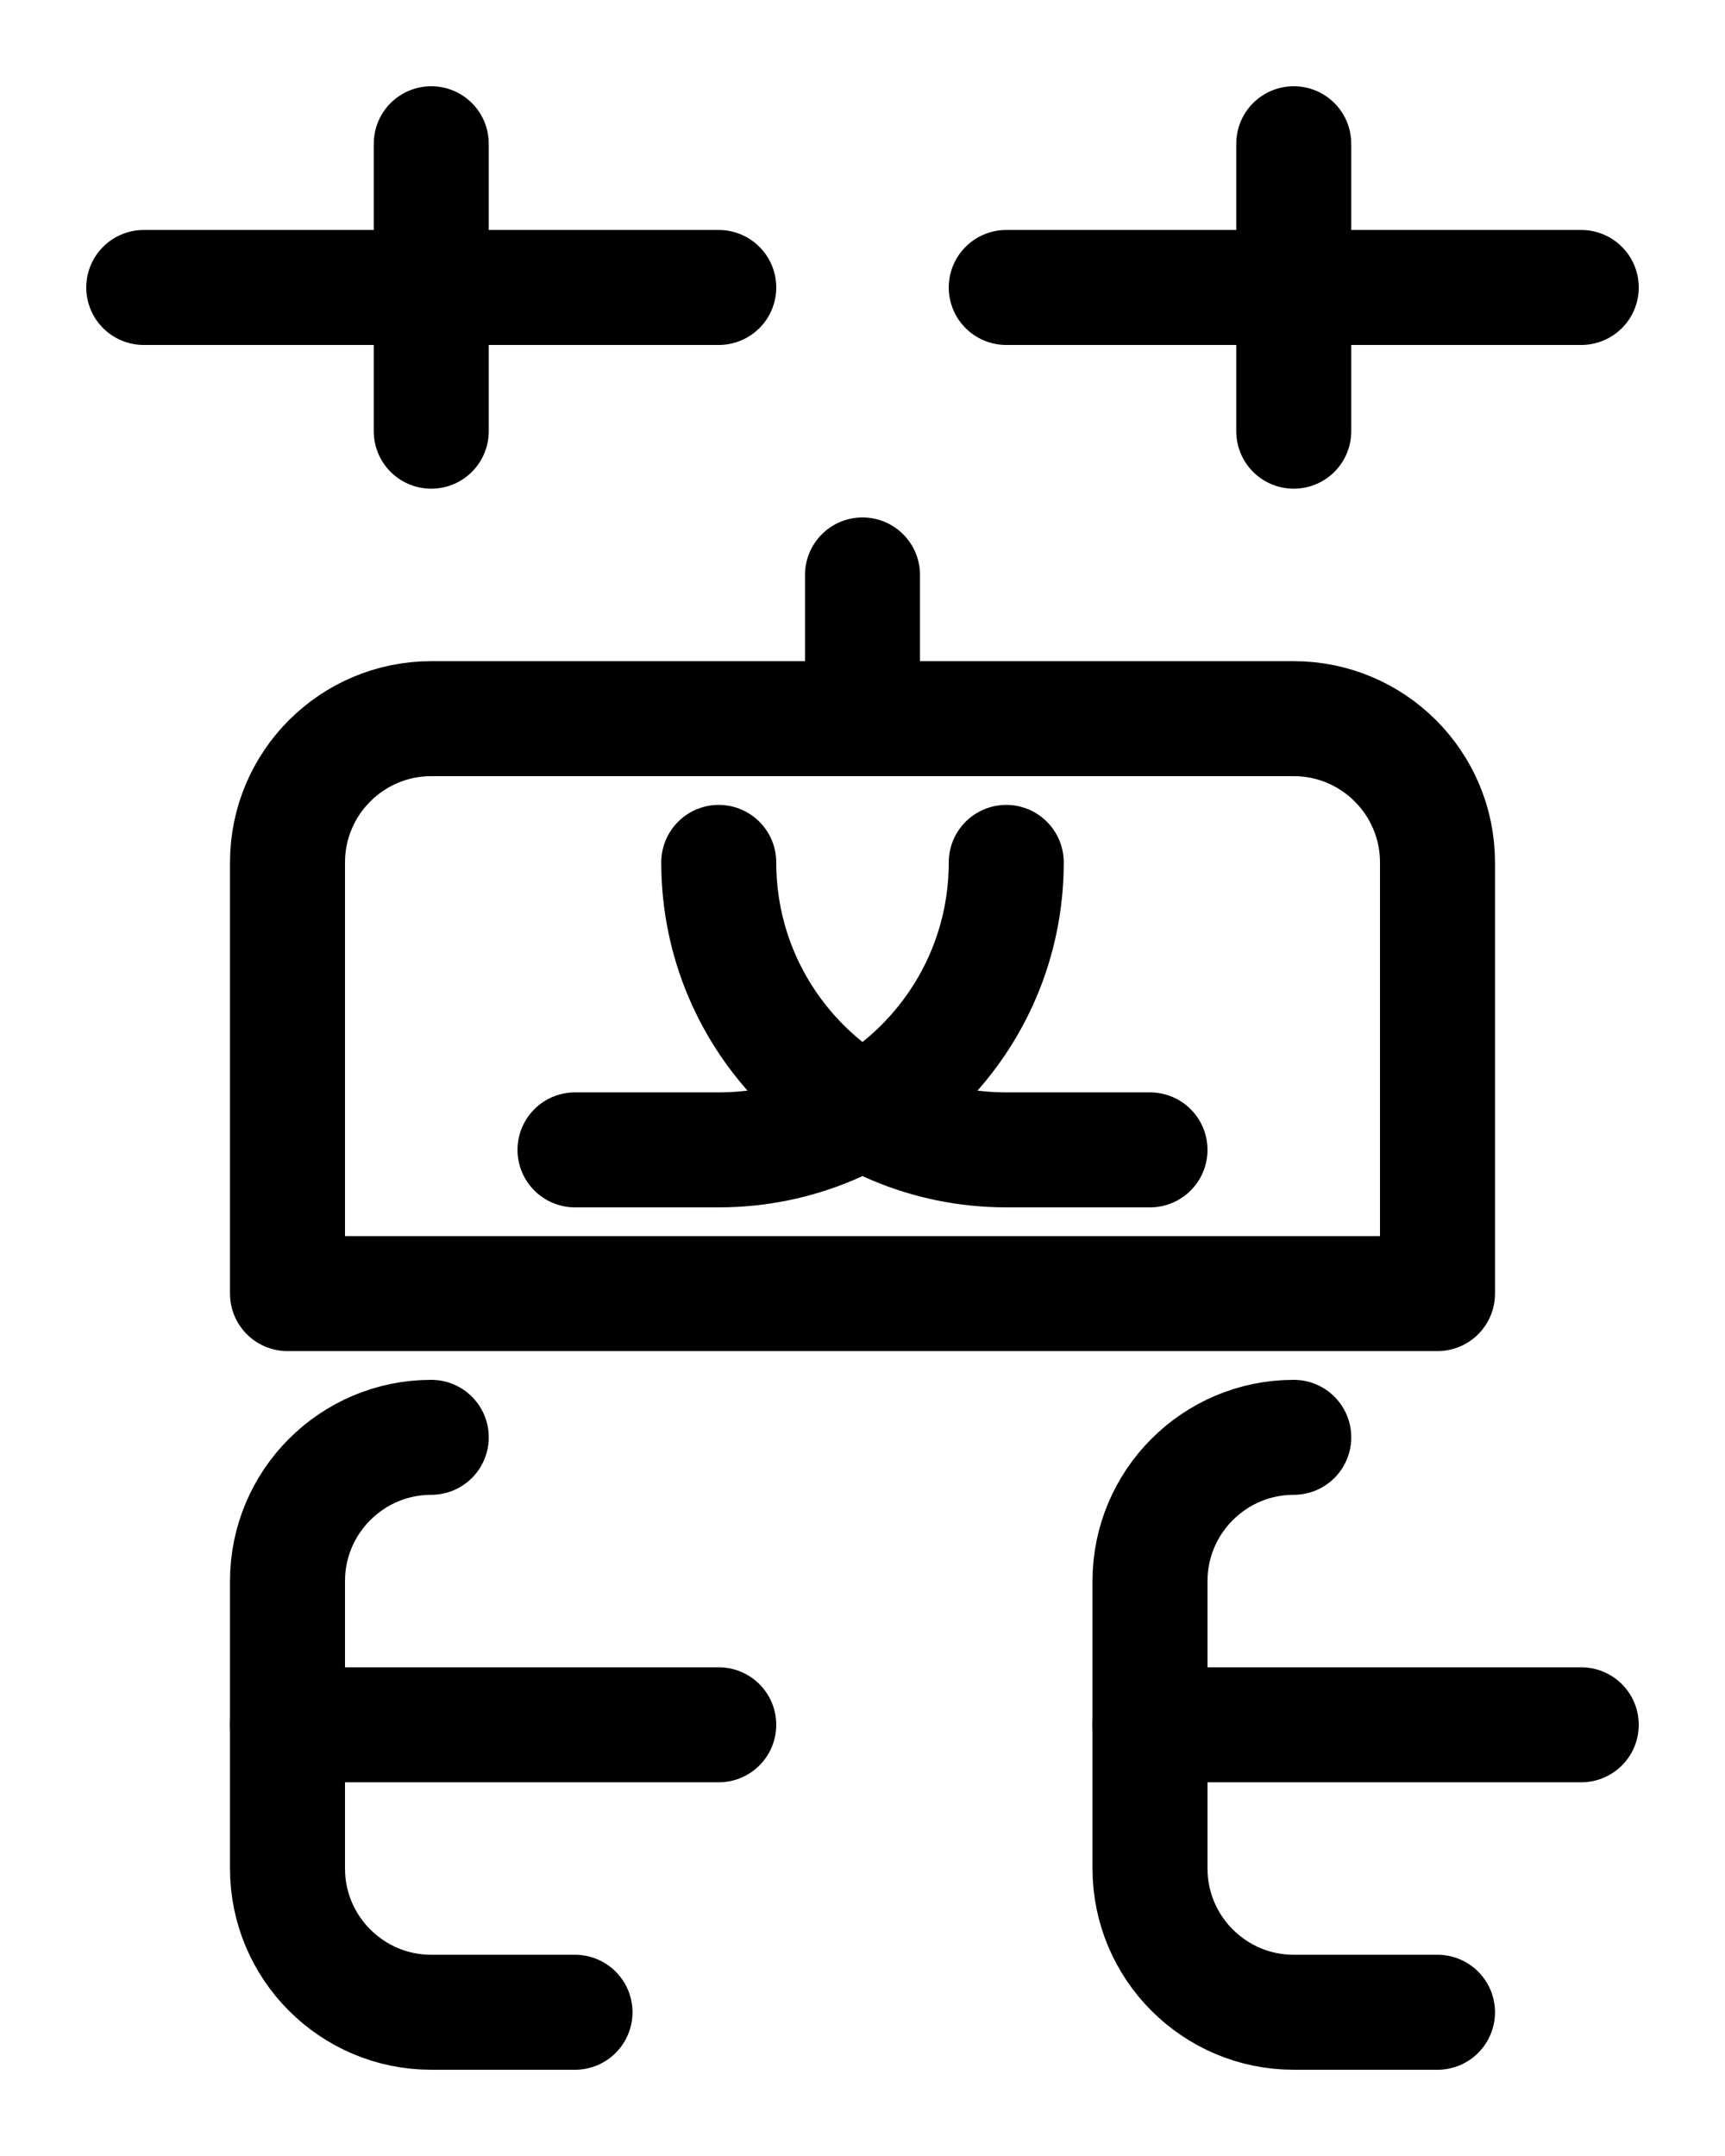 <?xml version="1.0" encoding="utf-8"?>
<!-- Generator: Adobe Illustrator 26.0.0, SVG Export Plug-In . SVG Version: 6.00 Build 0)  -->
<svg version="1.1" id="图层_1" xmlns="http://www.w3.org/2000/svg" xmlns:xlink="http://www.w3.org/1999/xlink" x="0px" y="0px"
	 viewBox="0 0 720 900" style="enable-background:new 0 0 720 900;" xml:space="preserve">
<style type="text/css">
	.st0{fill:none;stroke:#000000;stroke-width:48;stroke-linecap:round;stroke-linejoin:round;stroke-miterlimit:10;}
</style>
<line class="st0" x1="60" y1="120" x2="300" y2="120"/>
<line class="st0" x1="180" y1="60" x2="180" y2="180"/>
<line class="st0" x1="420" y1="120" x2="660" y2="120"/>
<line class="st0" x1="540" y1="60" x2="540" y2="180"/>
<path class="st0" d="M120,720h180"/>
<path class="st0" d="M480,720h180"/>
<path class="st0" d="M180,600c-33.1,0-60,26.9-60,60v120c0,33.1,26.9,60,60,60h60"/>
<path class="st0" d="M540,600c-33.1,0-60,26.9-60,60v120c0,33.1,26.9,60,60,60h60"/>
<path class="st0" d="M540,300H180c-33.1,0-60,26.9-60,60v180h480V360C600,326.9,573.1,300,540,300z"/>
<line class="st0" x1="360" y1="300" x2="360" y2="240"/>
<path class="st0" d="M420,360c0,66.3-53.7,120-120,120h-60"/>
<path class="st0" d="M300,360c0,66.3,53.7,120,120,120h60"/>
</svg>
